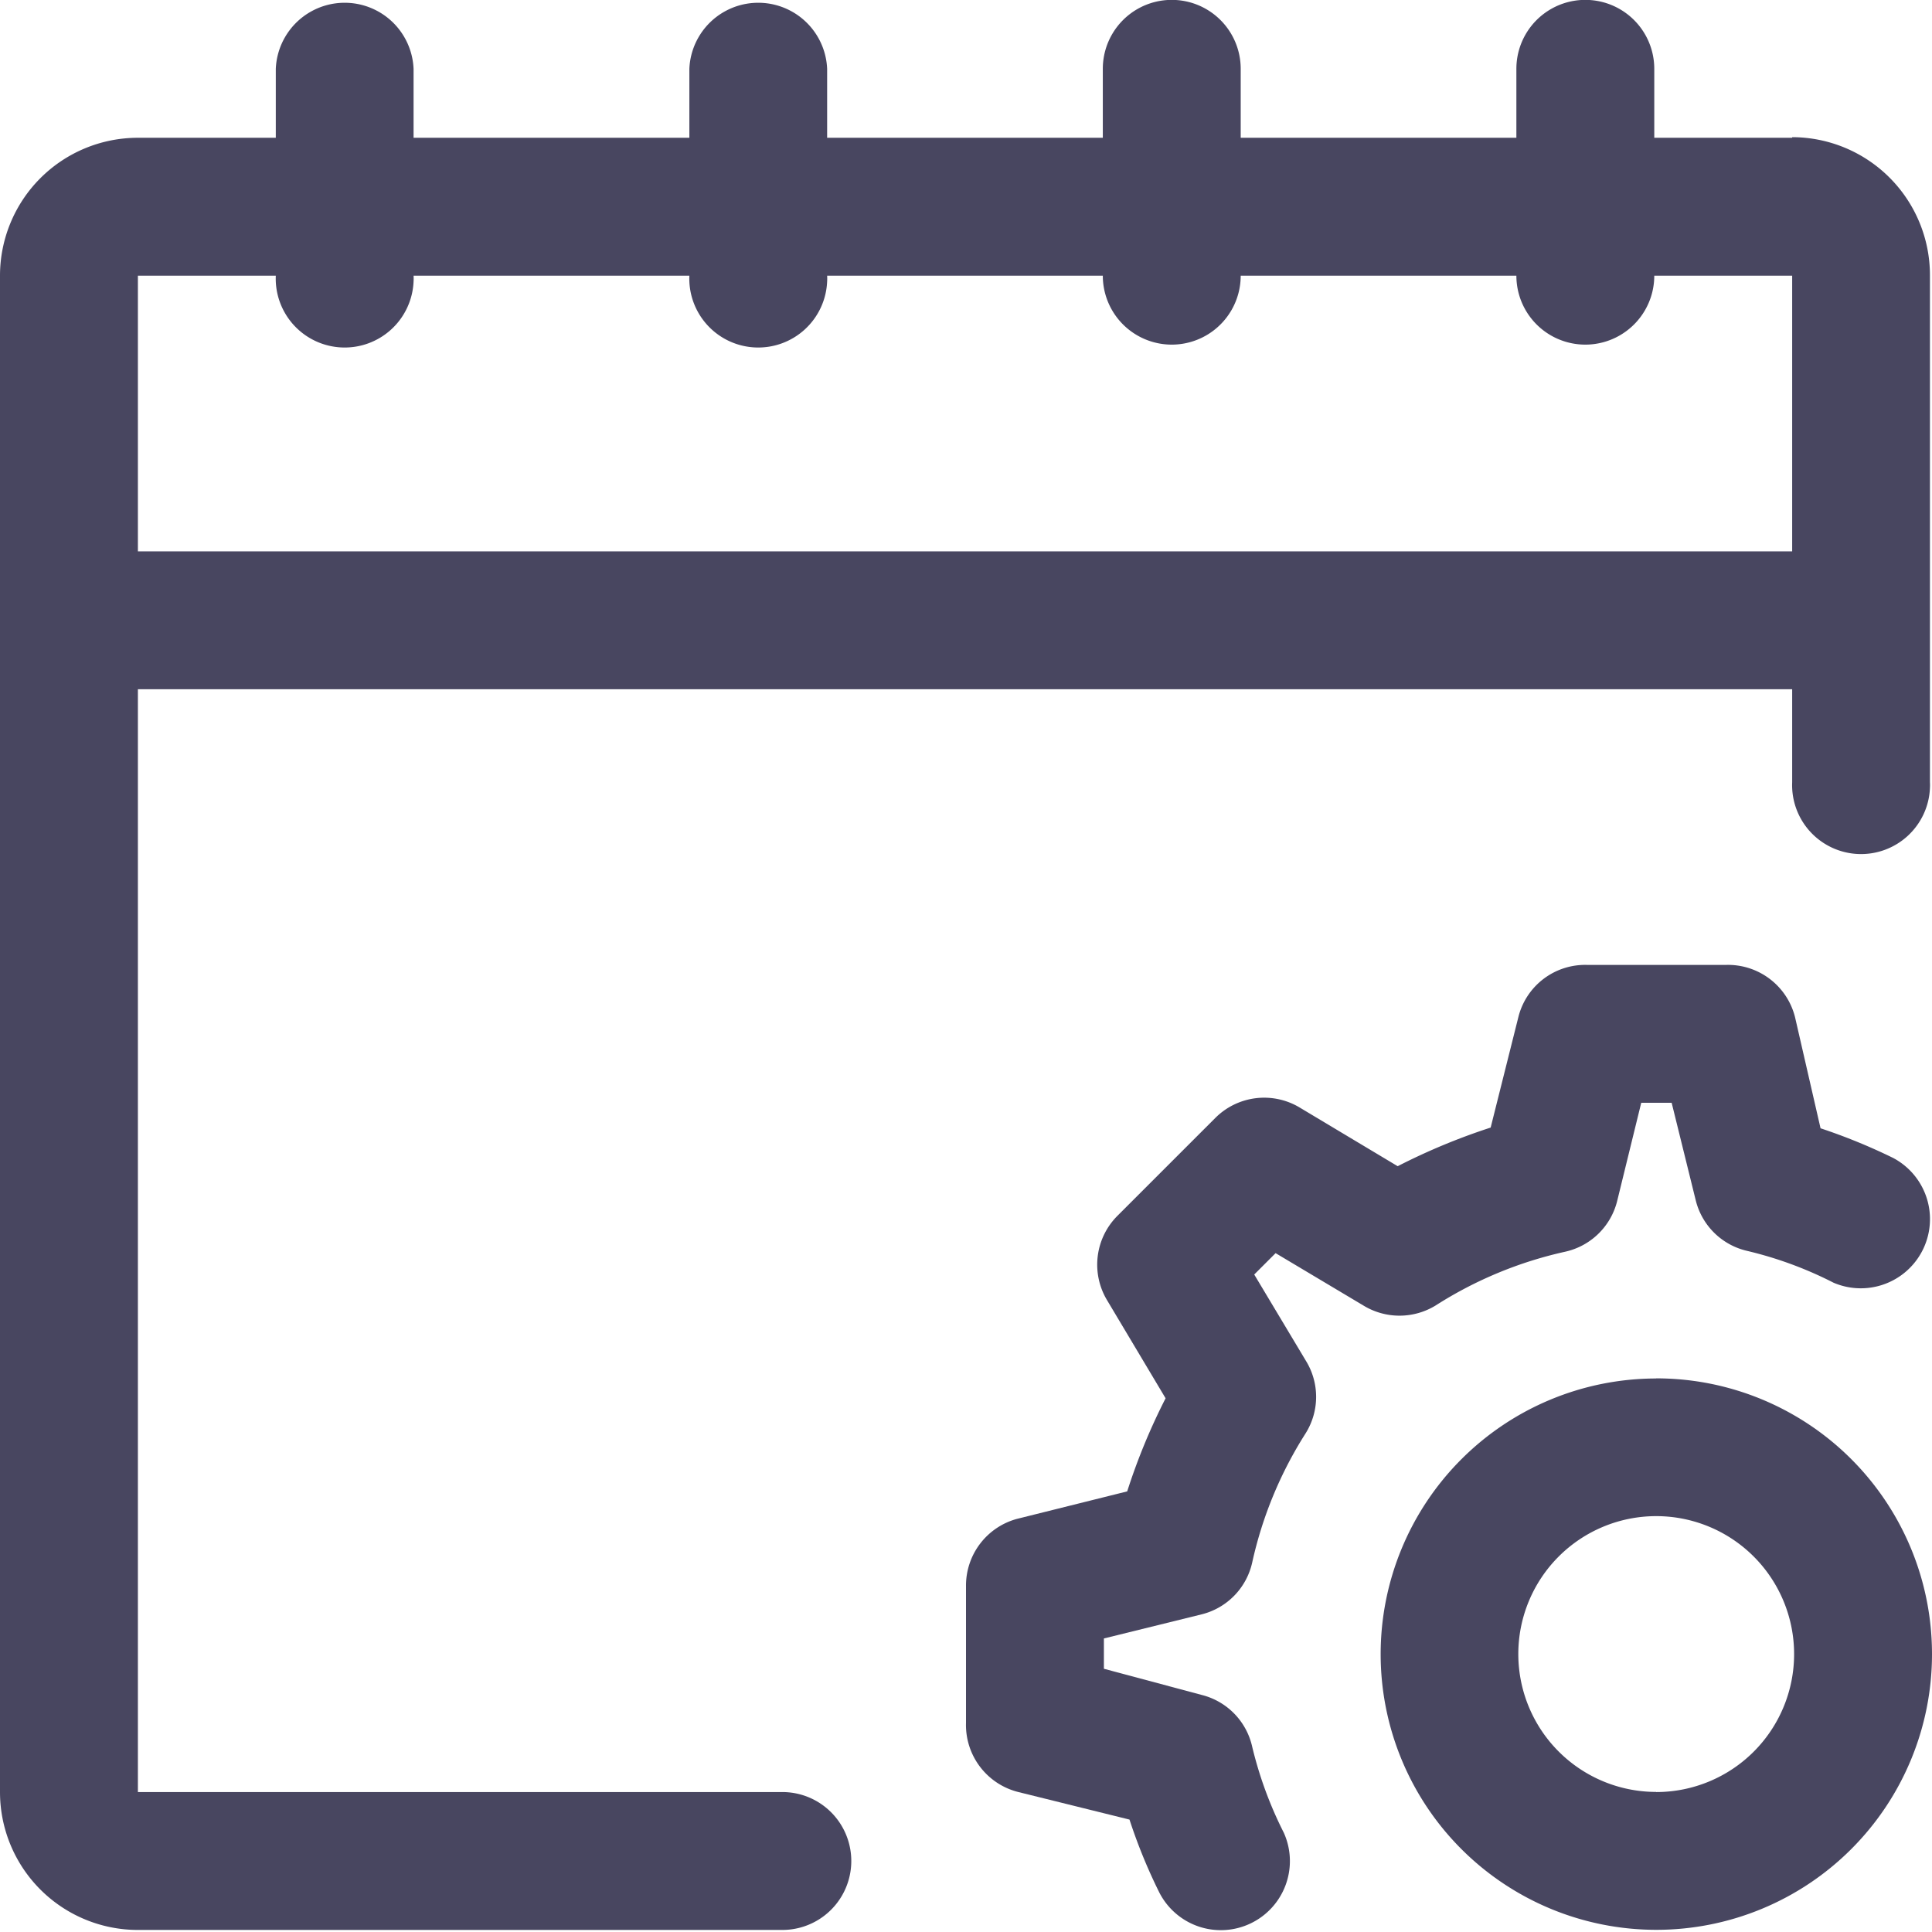 <svg xmlns="http://www.w3.org/2000/svg" xmlns:xlink="http://www.w3.org/1999/xlink" width="16" height="16" viewBox="0 0 16 16">
  <defs>
    <clipPath id="clip-path">
      <rect id="Rectangle_1824" data-name="Rectangle 1824" width="16" height="16" transform="translate(0 0.001)" fill="none"/>
    </clipPath>
  </defs>
  <g id="configureSchedules" transform="translate(0 -0.001)">
    <g id="Group_16157" data-name="Group 16157" clip-path="url(#clip-path)">
      <path id="Path_61366" data-name="Path 61366" d="M13.715,11.417A2.283,2.283,0,1,0,16,13.7a2.283,2.283,0,0,0-2.285-2.284m0,3.425A1.142,1.142,0,1,1,14.858,13.7h0a1.142,1.142,0,0,1-1.142,1.142h0" fill="#484660"/>
      <path id="Path_61367" data-name="Path 61367" d="M14.842,1.142H13.7V.571a.571.571,0,0,0-1.142,0v.571H10.275V.571a.571.571,0,1,0-1.142,0v.571H6.85V.571a.571.571,0,0,0-1.141,0v.571H3.425V.571a.571.571,0,0,0-1.141,0v.571H1.142A1.142,1.142,0,0,0,0,2.284V14.842a1.142,1.142,0,0,0,1.142,1.142H6.479a.571.571,0,1,0,0-1.142H1.142V5.709h13.7v.77a.571.571,0,0,0,1.141.048.384.384,0,0,0,0-.048v-4.2a1.143,1.143,0,0,0-1.141-1.142m-13.7,3.43V2.284H2.284a.571.571,0,0,0,1.141.048.384.384,0,0,0,0-.048H5.709a.571.571,0,0,0,1.141.048.384.384,0,0,0,0-.048H9.133a.571.571,0,1,0,1.142,0h2.283a.571.571,0,1,0,1.142,0h1.142V4.567Z" fill="#484660"/>
      <path id="Path_61368" data-name="Path 61368" d="M11.29,10.812a.573.573,0,0,0,.6,0,3.325,3.325,0,0,1,1.073-.445.571.571,0,0,0,.429-.417l.2-.816h.252l.2.81a.57.57,0,0,0,.428.417,3.181,3.181,0,0,1,.713.263.573.573,0,0,0,.492-1.034,4.808,4.808,0,0,0-.6-.245l-.211-.919a.572.572,0,0,0-.572-.434H13.145a.57.57,0,0,0-.571.434l-.229.913a5.23,5.23,0,0,0-.77.32l-.81-.485a.572.572,0,0,0-.7.085l-.811.811a.572.572,0,0,0-.085.7l.484.811a5.126,5.126,0,0,0-.318.771l-.914.228A.572.572,0,0,0,8,13.134v1.137a.572.572,0,0,0,.434.571l.92.228a4.467,4.467,0,0,0,.245.6.572.572,0,0,0,1.033-.491,3.246,3.246,0,0,1-.262-.713.57.57,0,0,0-.417-.428l-.811-.217V13.57l.811-.2a.57.57,0,0,0,.417-.428,3.323,3.323,0,0,1,.444-1.073.569.569,0,0,0,0-.6l-.427-.713.177-.177Z" fill="#484660"/>
    </g>
  </g>
</svg>
